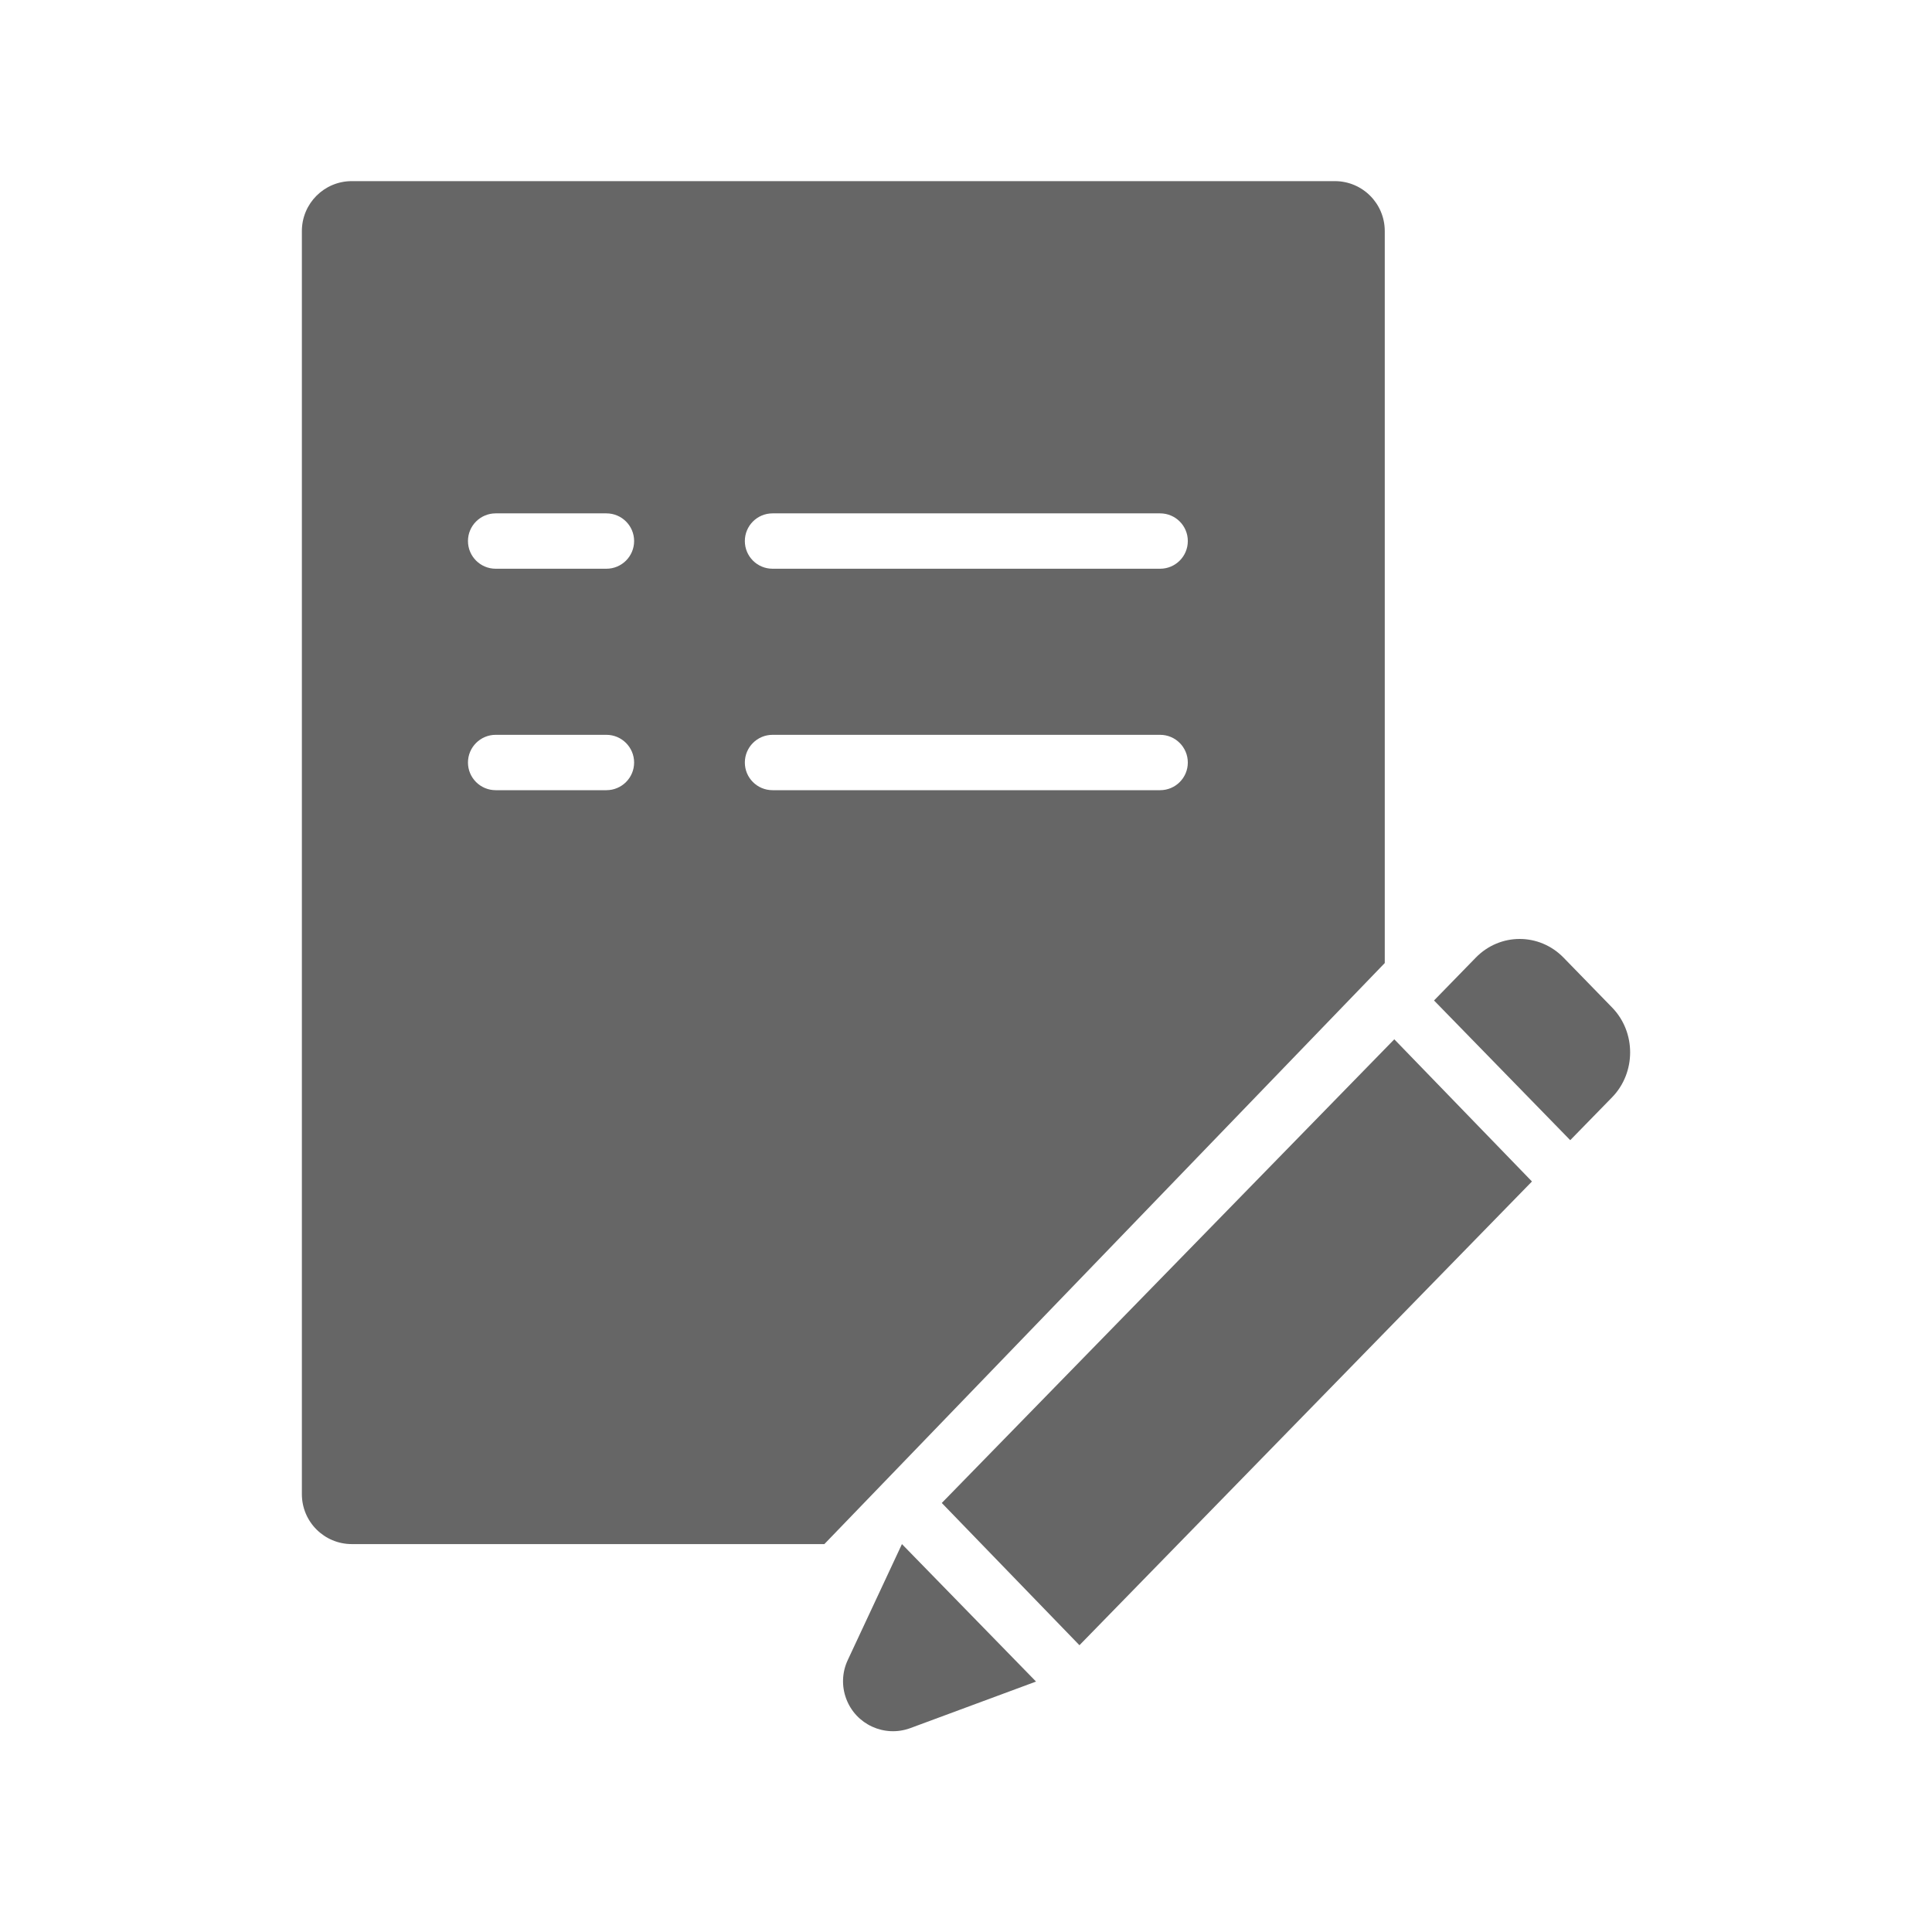 <!--?xml version="1.0" encoding="UTF-8"?-->
<svg width="32px" height="32px" viewBox="0 0 32 32" version="1.1" xmlns="http://www.w3.org/2000/svg" xmlns:xlink="http://www.w3.org/1999/xlink">
    <title>473.项目建议书@1x</title>
    <g id="473.项目建议书" stroke="none" stroke-width="1" fill="none" fill-rule="evenodd">
        <g id="编组" transform="translate(5, 3)" fill="#000000" fill-rule="nonzero">
            <path d="M9.939,22.575 L12.16,24.852 L10.078,25.623 C9.649,25.781 9.173,25.563 9.015,25.134 C8.938,24.927 8.947,24.697 9.041,24.497 L9.939,22.575 Z M18.094,14.214 L20.374,16.569 L12.879,24.25 L10.599,21.894 L18.094,14.214 Z M17.109,0 C17.566,0 17.936,0.37 17.936,0.827 L17.936,12.951 L8.654,22.575 L0.827,22.575 C0.37,22.575 0,22.205 0,21.748 L0,0.827 C0,0.37 0.37,0 0.827,0 L17.109,0 Z M20.897,12.861 L21.7,13.686 C22.102,14.097 22.098,14.768 21.701,15.175 L21.008,15.885 L18.752,13.571 L19.444,12.861 C19.845,12.45 20.493,12.448 20.897,12.861 Z M5.044,9.171 L3.21,9.171 C2.957,9.171 2.751,9.377 2.751,9.63 C2.751,9.883 2.957,10.088 3.21,10.088 L3.21,10.088 L5.044,10.088 C5.297,10.088 5.503,9.883 5.503,9.63 C5.503,9.377 5.297,9.171 5.044,9.171 L5.044,9.171 Z M14.215,9.171 L7.796,9.171 C7.542,9.171 7.337,9.377 7.337,9.63 C7.337,9.883 7.542,10.088 7.796,10.088 L7.796,10.088 L14.215,10.088 C14.469,10.088 14.674,9.883 14.674,9.63 C14.674,9.377 14.469,9.171 14.215,9.171 L14.215,9.171 Z M5.044,5.503 L3.21,5.503 C2.957,5.503 2.751,5.708 2.751,5.961 C2.751,6.215 2.957,6.42 3.21,6.42 L3.21,6.42 L5.044,6.42 C5.297,6.42 5.503,6.215 5.503,5.961 C5.503,5.708 5.297,5.503 5.044,5.503 L5.044,5.503 Z M14.215,5.503 L7.796,5.503 C7.542,5.503 7.337,5.708 7.337,5.961 C7.337,6.215 7.542,6.42 7.796,6.42 L7.796,6.42 L14.215,6.42 C14.469,6.42 14.674,6.215 14.674,5.961 C14.674,5.708 14.469,5.503 14.215,5.503 L14.215,5.503 Z" id="形状" fill="#666666"></path>
        </g>
    </g>
</svg>